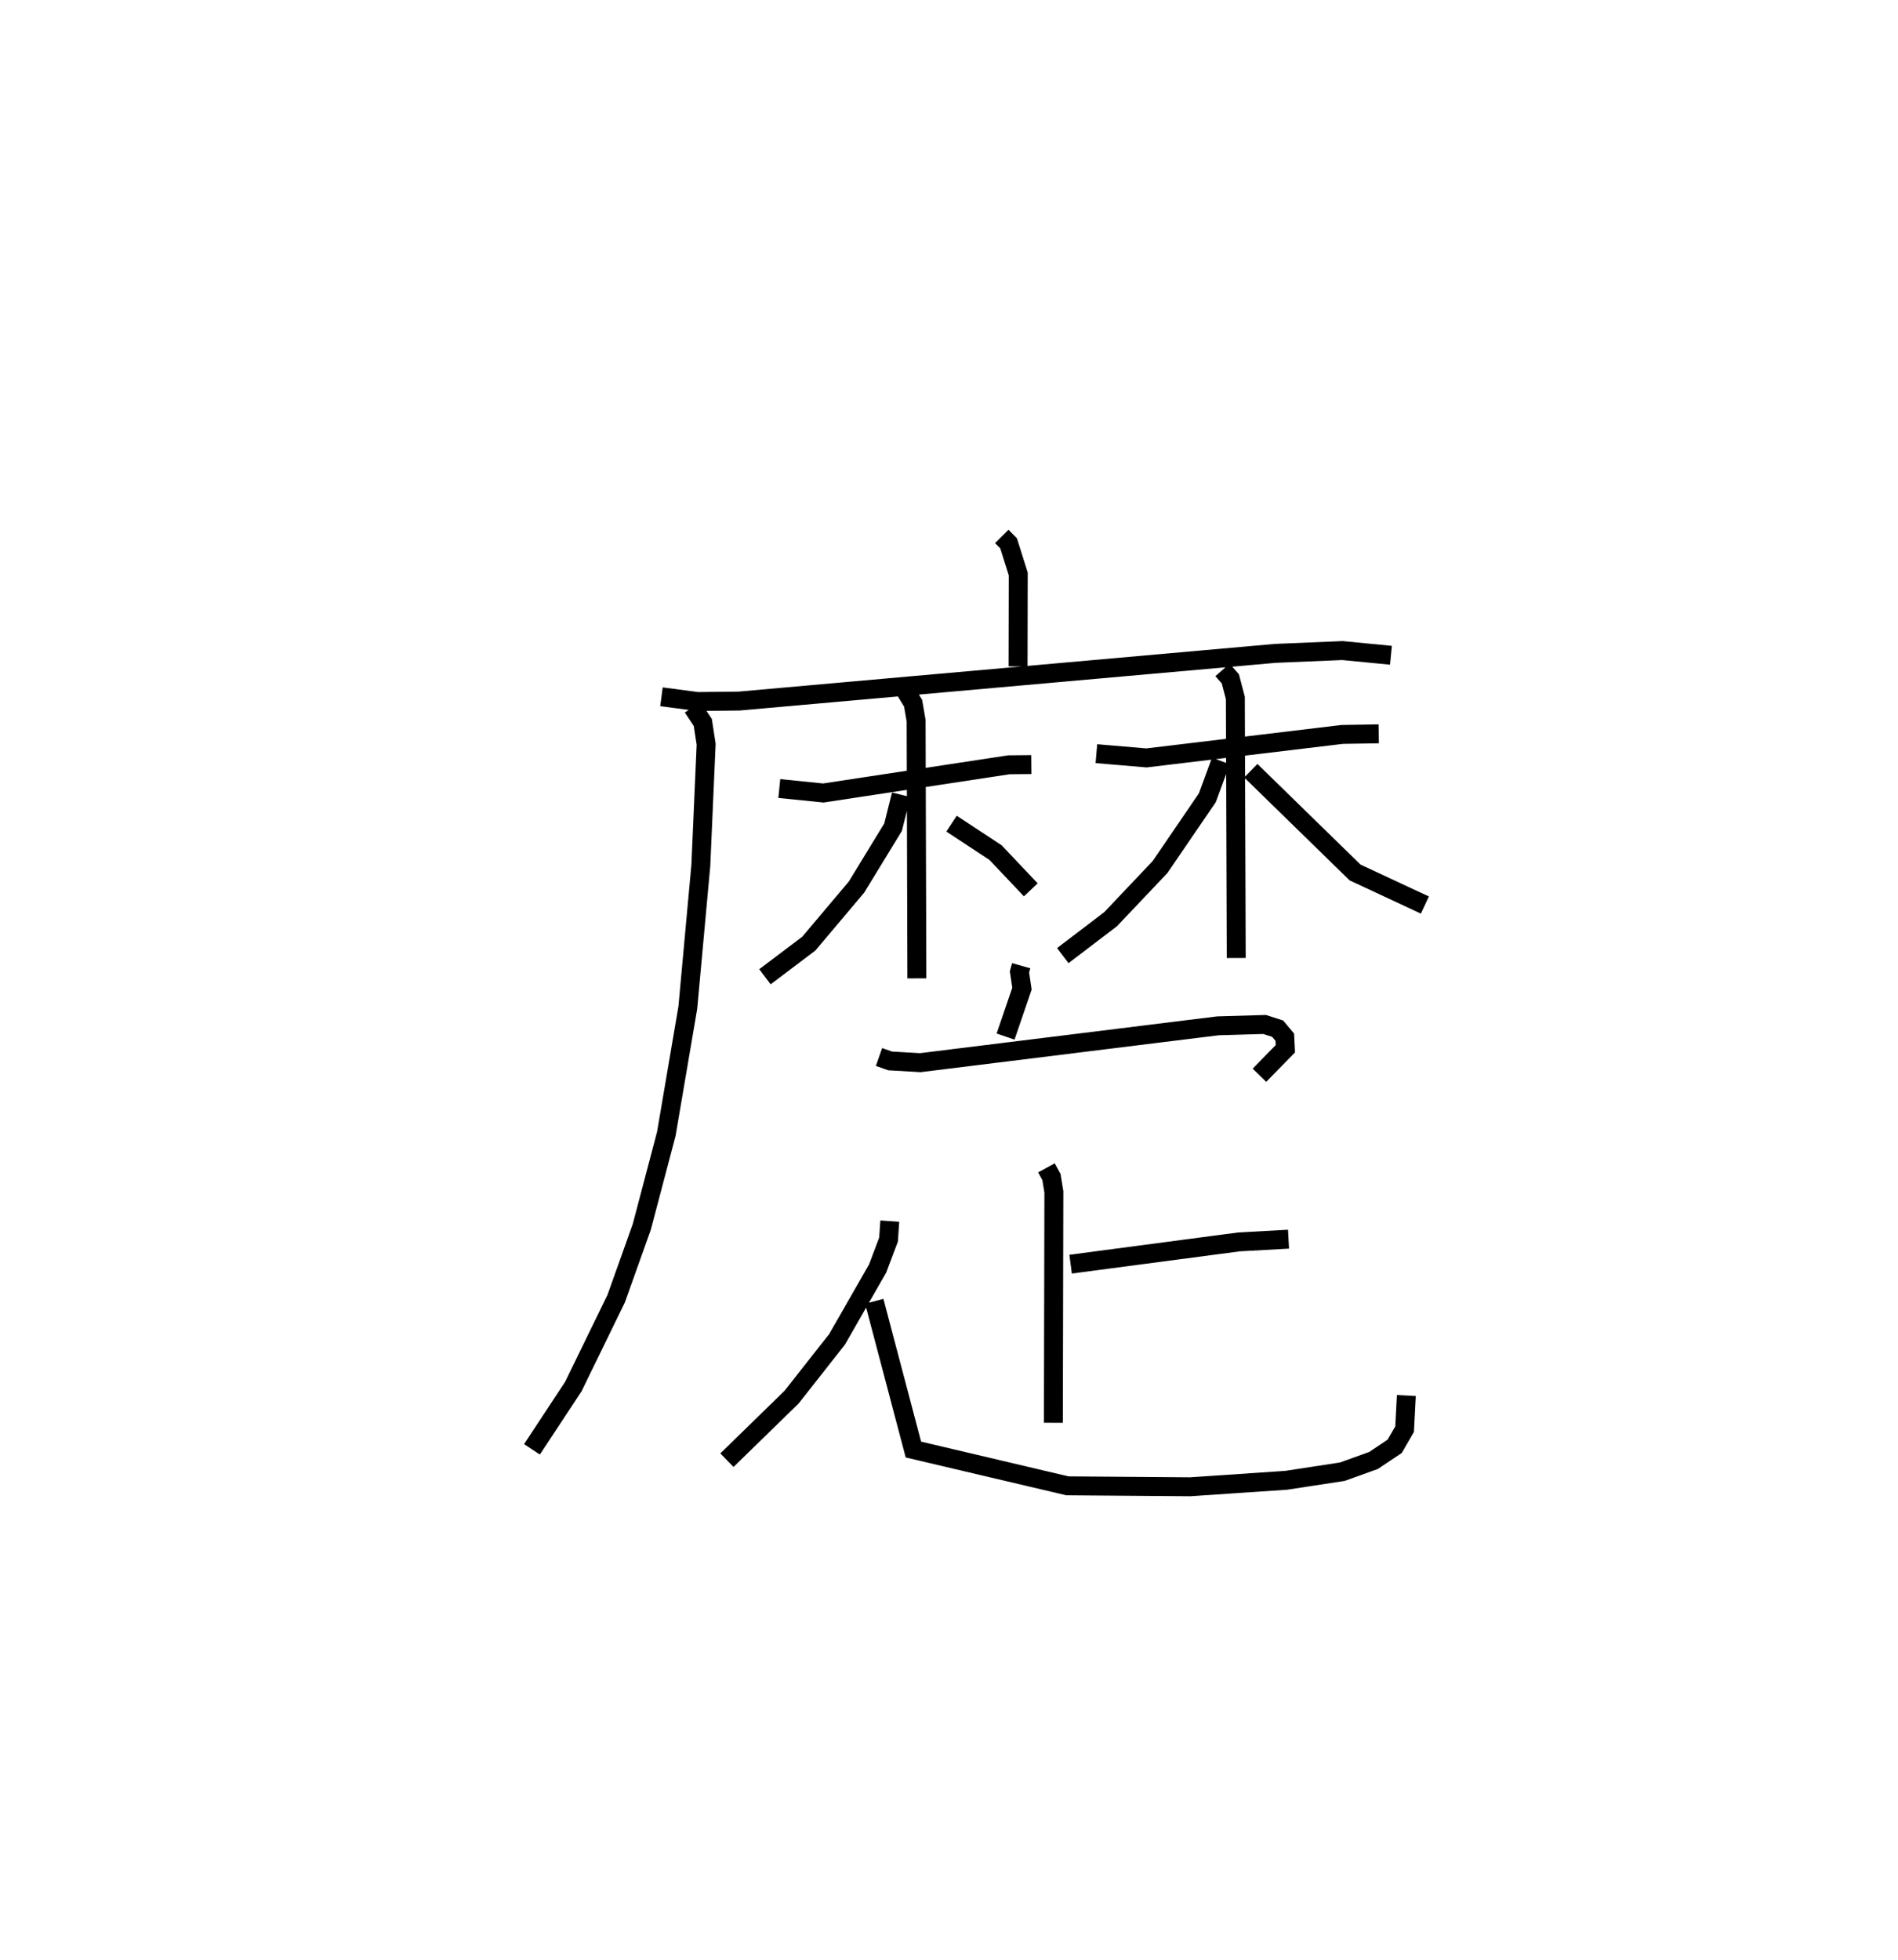<?xml version="1.0" encoding="utf-8" ?>
<svg baseProfile="full" height="103.541" version="1.1" width="100.294" xmlns="http://www.w3.org/2000/svg" xmlns:ev="http://www.w3.org/2001/xml-events" xmlns:xlink="http://www.w3.org/1999/xlink"><defs /><rect fill="white" height="103.541" width="100.294" x="0" y="0" /><path d="M25,25 m0.0,0.0 m27.936,3.339 l0.359,0.362 0.512,1.621 l-0.01,4.883 m-18.844,1.605 l1.906,0.251 2.199,-0.025 l28.336,-2.52 3.544,-0.148 l2.563,0.249 m-36.897,2.748 l0.533,0.801 0.177,1.152 l-0.28,6.396 -0.688,7.515 l-1.137,6.674 -1.296,4.911 l-1.35,3.785 -2.265,4.648 l-2.187,3.319 m13.069,-34.909 l2.327,0.236 9.807,-1.49 l1.184,-0.011 m-6.764,-4.088 l0.517,0.847 0.159,0.923 l0.039,13.612 m-0.827,-9.699 l-0.431,1.715 -1.932,3.162 l-2.518,2.986 -2.319,1.751 m9.86,-8.088 l2.325,1.529 1.863,1.967 m3.466,-7.194 l2.646,0.225 10.344,-1.241 l1.929,-0.032 m-8.256,-3.375 l0.416,0.472 0.264,1.007 l0.047,13.739 m-0.812,-10.41 l-0.716,1.945 -2.498,3.658 l-2.613,2.756 -2.527,1.925 m9.936,-9.768 l5.509,5.376 3.689,1.72 m-21.331,3.206 l-0.092,0.325 0.132,0.886 l-0.866,2.531 m-6.688,1.08 l0.591,0.207 1.591,0.092 l15.727,-1.946 2.465,-0.072 l0.691,0.222 0.378,0.451 l0.03,0.61 -1.371,1.399 m-11.255,4.892 l0.264,0.486 0.129,0.784 l-0.026,12.198 m0.911,-8.38 l8.897,-1.175 2.618,-0.145 m-21.07,-0.954 l-0.066,0.975 -0.576,1.527 l-2.143,3.742 -2.405,3.056 l-3.416,3.33 m7.786,-8.393 l2.068,7.831 8.138,1.917 l6.485,0.05 5.079,-0.343 l2.964,-0.454 1.648,-0.593 l1.118,-0.748 0.523,-0.903 l0.094,-1.78 " fill="none" stroke="black" stroke-width="1" /></svg>